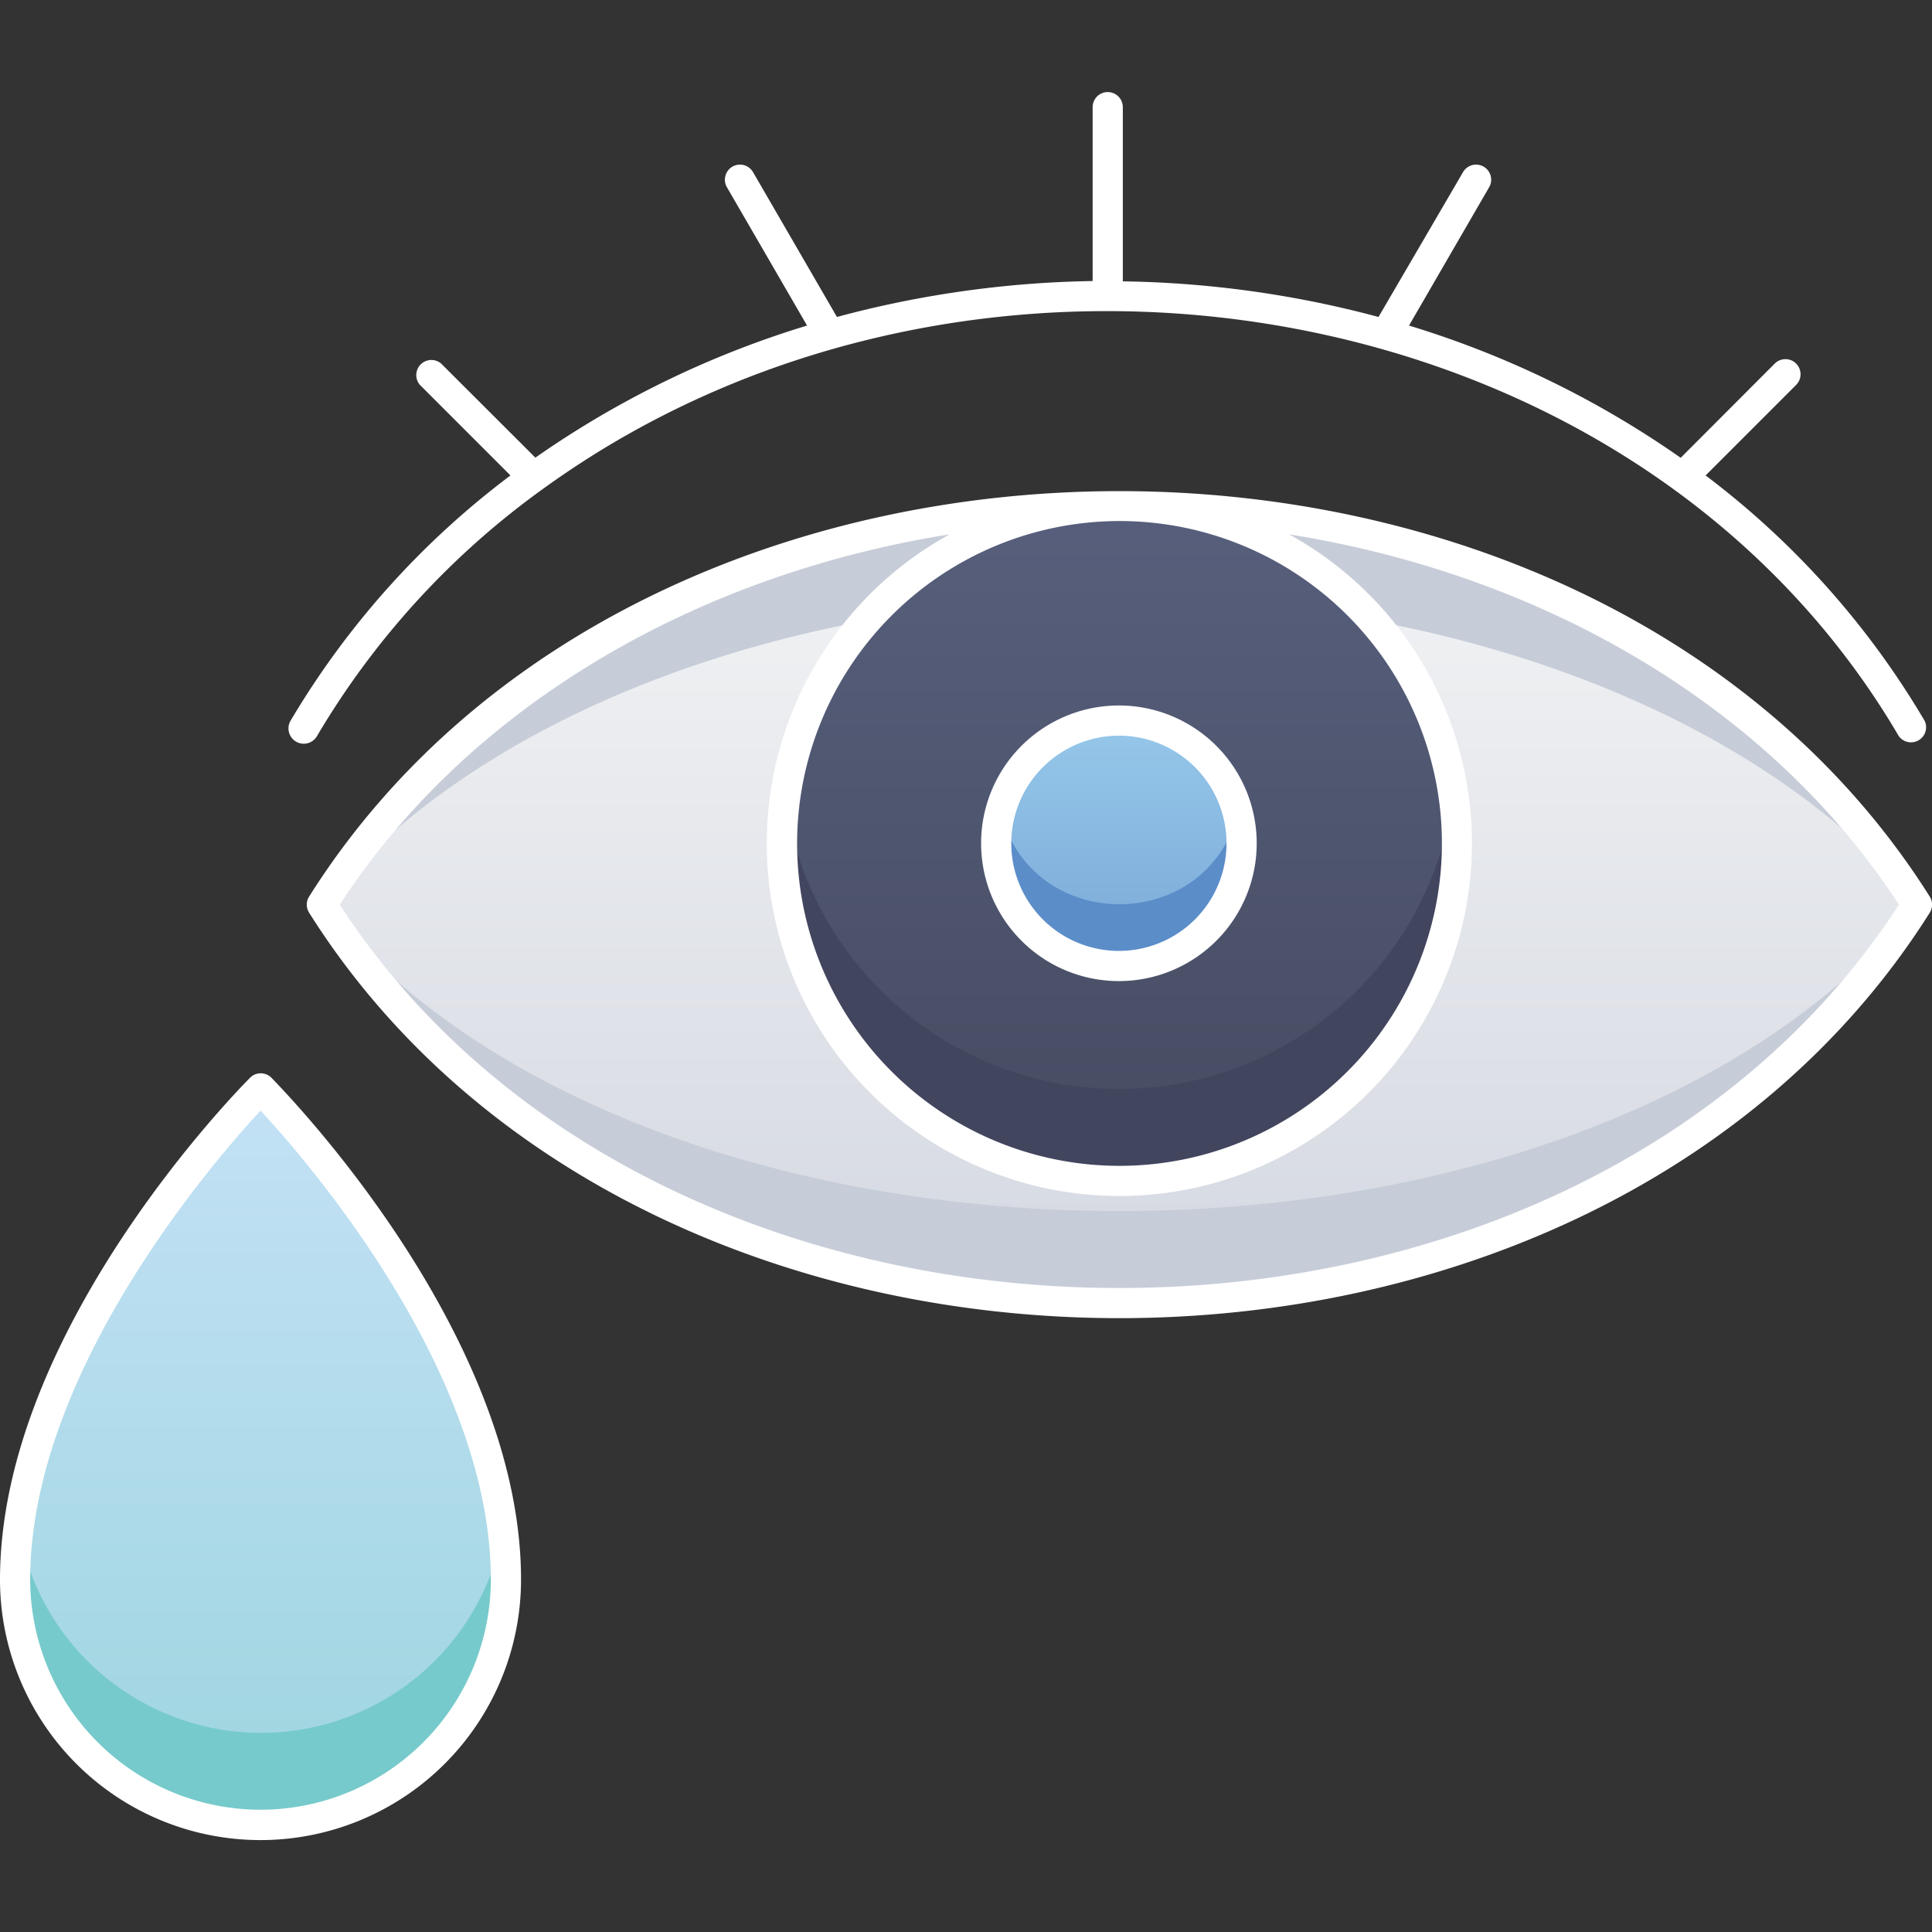 <svg xmlns="http://www.w3.org/2000/svg" xmlns:xlink="http://www.w3.org/1999/xlink" viewBox="0 0 128 128"><rect x="0" y="0" width="128" height="128" fill="#333333" stroke="none"/><defs><style>.cls-1{fill:url(#linear-gradient);}.cls-2{fill:#c7cdd8;}.cls-3{fill:url(#linear-gradient-3);}.cls-4{fill:#42455e;}.cls-5{fill:url(#linear-gradient-4);}.cls-6{fill:#77cacb;}.cls-7{fill:url(#linear-gradient-5);}.cls-8{fill:#5b8dc9;}.cls-9{fill:#ffffff;}</style><linearGradient id="linear-gradient" x1="74.16" y1="86.32" x2="74.16" y2="33.54" gradientUnits="userSpaceOnUse"><stop offset="0" stop-color="#d4d8e1"/><stop offset="1" stop-color="#f3f4f5"/></linearGradient><linearGradient id="linear-gradient-3" x1="74.16" y1="78.22" x2="74.16" y2="33.5" gradientUnits="userSpaceOnUse"><stop offset="0" stop-color="#454b60"/><stop offset="1" stop-color="#575f7c"/></linearGradient><linearGradient id="linear-gradient-4" x1="17.26" y1="120.9" x2="17.26" y2="72.13" gradientUnits="userSpaceOnUse"><stop offset="0" stop-color="#9dd5df"/><stop offset="1" stop-color="#c3e1f5"/></linearGradient><linearGradient id="linear-gradient-5" x1="74.16" y1="64" x2="74.16" y2="47.74" gradientUnits="userSpaceOnUse"><stop offset="0" stop-color="#7aa8d7"/><stop offset="1" stop-color="#96c8ea"/></linearGradient></defs><title>Crying</title><g id="Crying"><path class="cls-1" d="M127,59.93c-22.17,35.17-83.48,35.21-105.68,0C43.49,24.76,104.8,24.72,127,59.93Z"/><path class="cls-1" d="M127,59.93c-22.17,35.17-83.48,35.21-105.68,0C43.49,24.76,104.8,24.72,127,59.93Z"/><path class="cls-2" d="M127,59.93c-22.13,35.12-83.47,35.26-105.68,0C43.51,87,104.81,87,127,59.93Z"/><path class="cls-3" d="M96.52,55.87A22.36,22.36,0,1,1,75.34,33.53,22.34,22.34,0,0,1,96.52,55.87Z"/><path class="cls-4" d="M74.16,78.22A22.33,22.33,0,0,1,52,52.8a22.33,22.33,0,0,0,44.26,0A22.33,22.33,0,0,1,74.16,78.22Z"/><path class="cls-5" d="M33.52,104.64a16.26,16.26,0,1,1-32.52,0C1,88.38,17.26,72.13,17.26,72.13S33.52,88.38,33.52,104.64Z"/><path class="cls-6" d="M17.26,120.9c-9.13,0-17.56-7.59-16-19.61a16.27,16.27,0,0,0,32.07,0C34.84,113.43,26.25,120.9,17.26,120.9Z"/><circle class="cls-7" cx="74.16" cy="55.87" r="8.13"/><path class="cls-8" d="M66.3,53.83c2.06,8.1,13.66,8.11,15.73,0a8.13,8.13,0,1,1-15.73,0Z"/><path class="cls-2" d="M73,33.53a22.44,22.44,0,0,0-15.65,7.6c-15.66,2.93-28.63,9.8-36,18.8C31.06,44.49,50.49,33.88,73,33.53Z"/><path class="cls-2" d="M127,59.93c-7.38-9-20.34-15.87-36-18.8a22.42,22.42,0,0,0-15.65-7.6C97.84,33.88,117.27,44.49,127,59.93Z"/><path class="cls-9" d="M127.85,59.4c-22.58-35.81-84.79-35.82-107.37,0a1,1,0,0,0,0,1.07c22.57,35.81,84.78,35.82,107.37,0A1,1,0,0,0,127.85,59.4Zm-105.34.54C30.91,47,45.79,38.13,62.92,35.4a23.36,23.36,0,1,0,22.48,0c17.13,2.73,32,11.6,40.41,24.54C103.82,93.79,44.52,93.81,22.51,59.94ZM74.16,34.52A21.36,21.36,0,1,1,52.81,55.87,21.38,21.38,0,0,1,74.16,34.52Z"/><path class="cls-9" d="M21,48.77A53.93,53.93,0,0,1,36.1,32.3c28.45-20.51,72.18-13.41,89.7,16.47a1,1,0,0,0,1.72-1A55.83,55.83,0,0,0,113,31.5l6-6a1,1,0,0,0-1.42-1.41l-6.23,6.24a63.54,63.54,0,0,0-18-8.76l5.33-9.2a1,1,0,0,0-1.73-1L91.33,21a69.11,69.11,0,0,0-16.94-2.36V7.1a1,1,0,0,0-2,0V18.62A69.11,69.11,0,0,0,55.45,21l-5.58-9.63a1,1,0,0,0-1.73,1l5.33,9.2a63.65,63.65,0,0,0-18,8.75l-6.24-6.23a1,1,0,0,0-1.41,1.41l6,6A56,56,0,0,0,19.25,47.75,1,1,0,0,0,21,48.77Z"/><path class="cls-9" d="M16.55,71.42C15.88,72.1,0,88.16,0,104.65a17.26,17.26,0,0,0,34.52,0C34.52,88.16,18.64,72.1,18,71.42A1,1,0,0,0,16.55,71.42Zm.71,48.48A15.27,15.27,0,0,1,2,104.65C2,90.92,14.17,76.92,17.26,73.58c3.09,3.33,15.26,17.32,15.26,31.07A15.27,15.27,0,0,1,17.26,119.9Z"/><path class="cls-9" d="M74.16,65A9.13,9.13,0,1,0,65,55.87,9.13,9.13,0,0,0,74.16,65Zm0-16.26A7.13,7.13,0,1,1,67,55.87,7.14,7.14,0,0,1,74.16,48.74Z"/></g></svg>